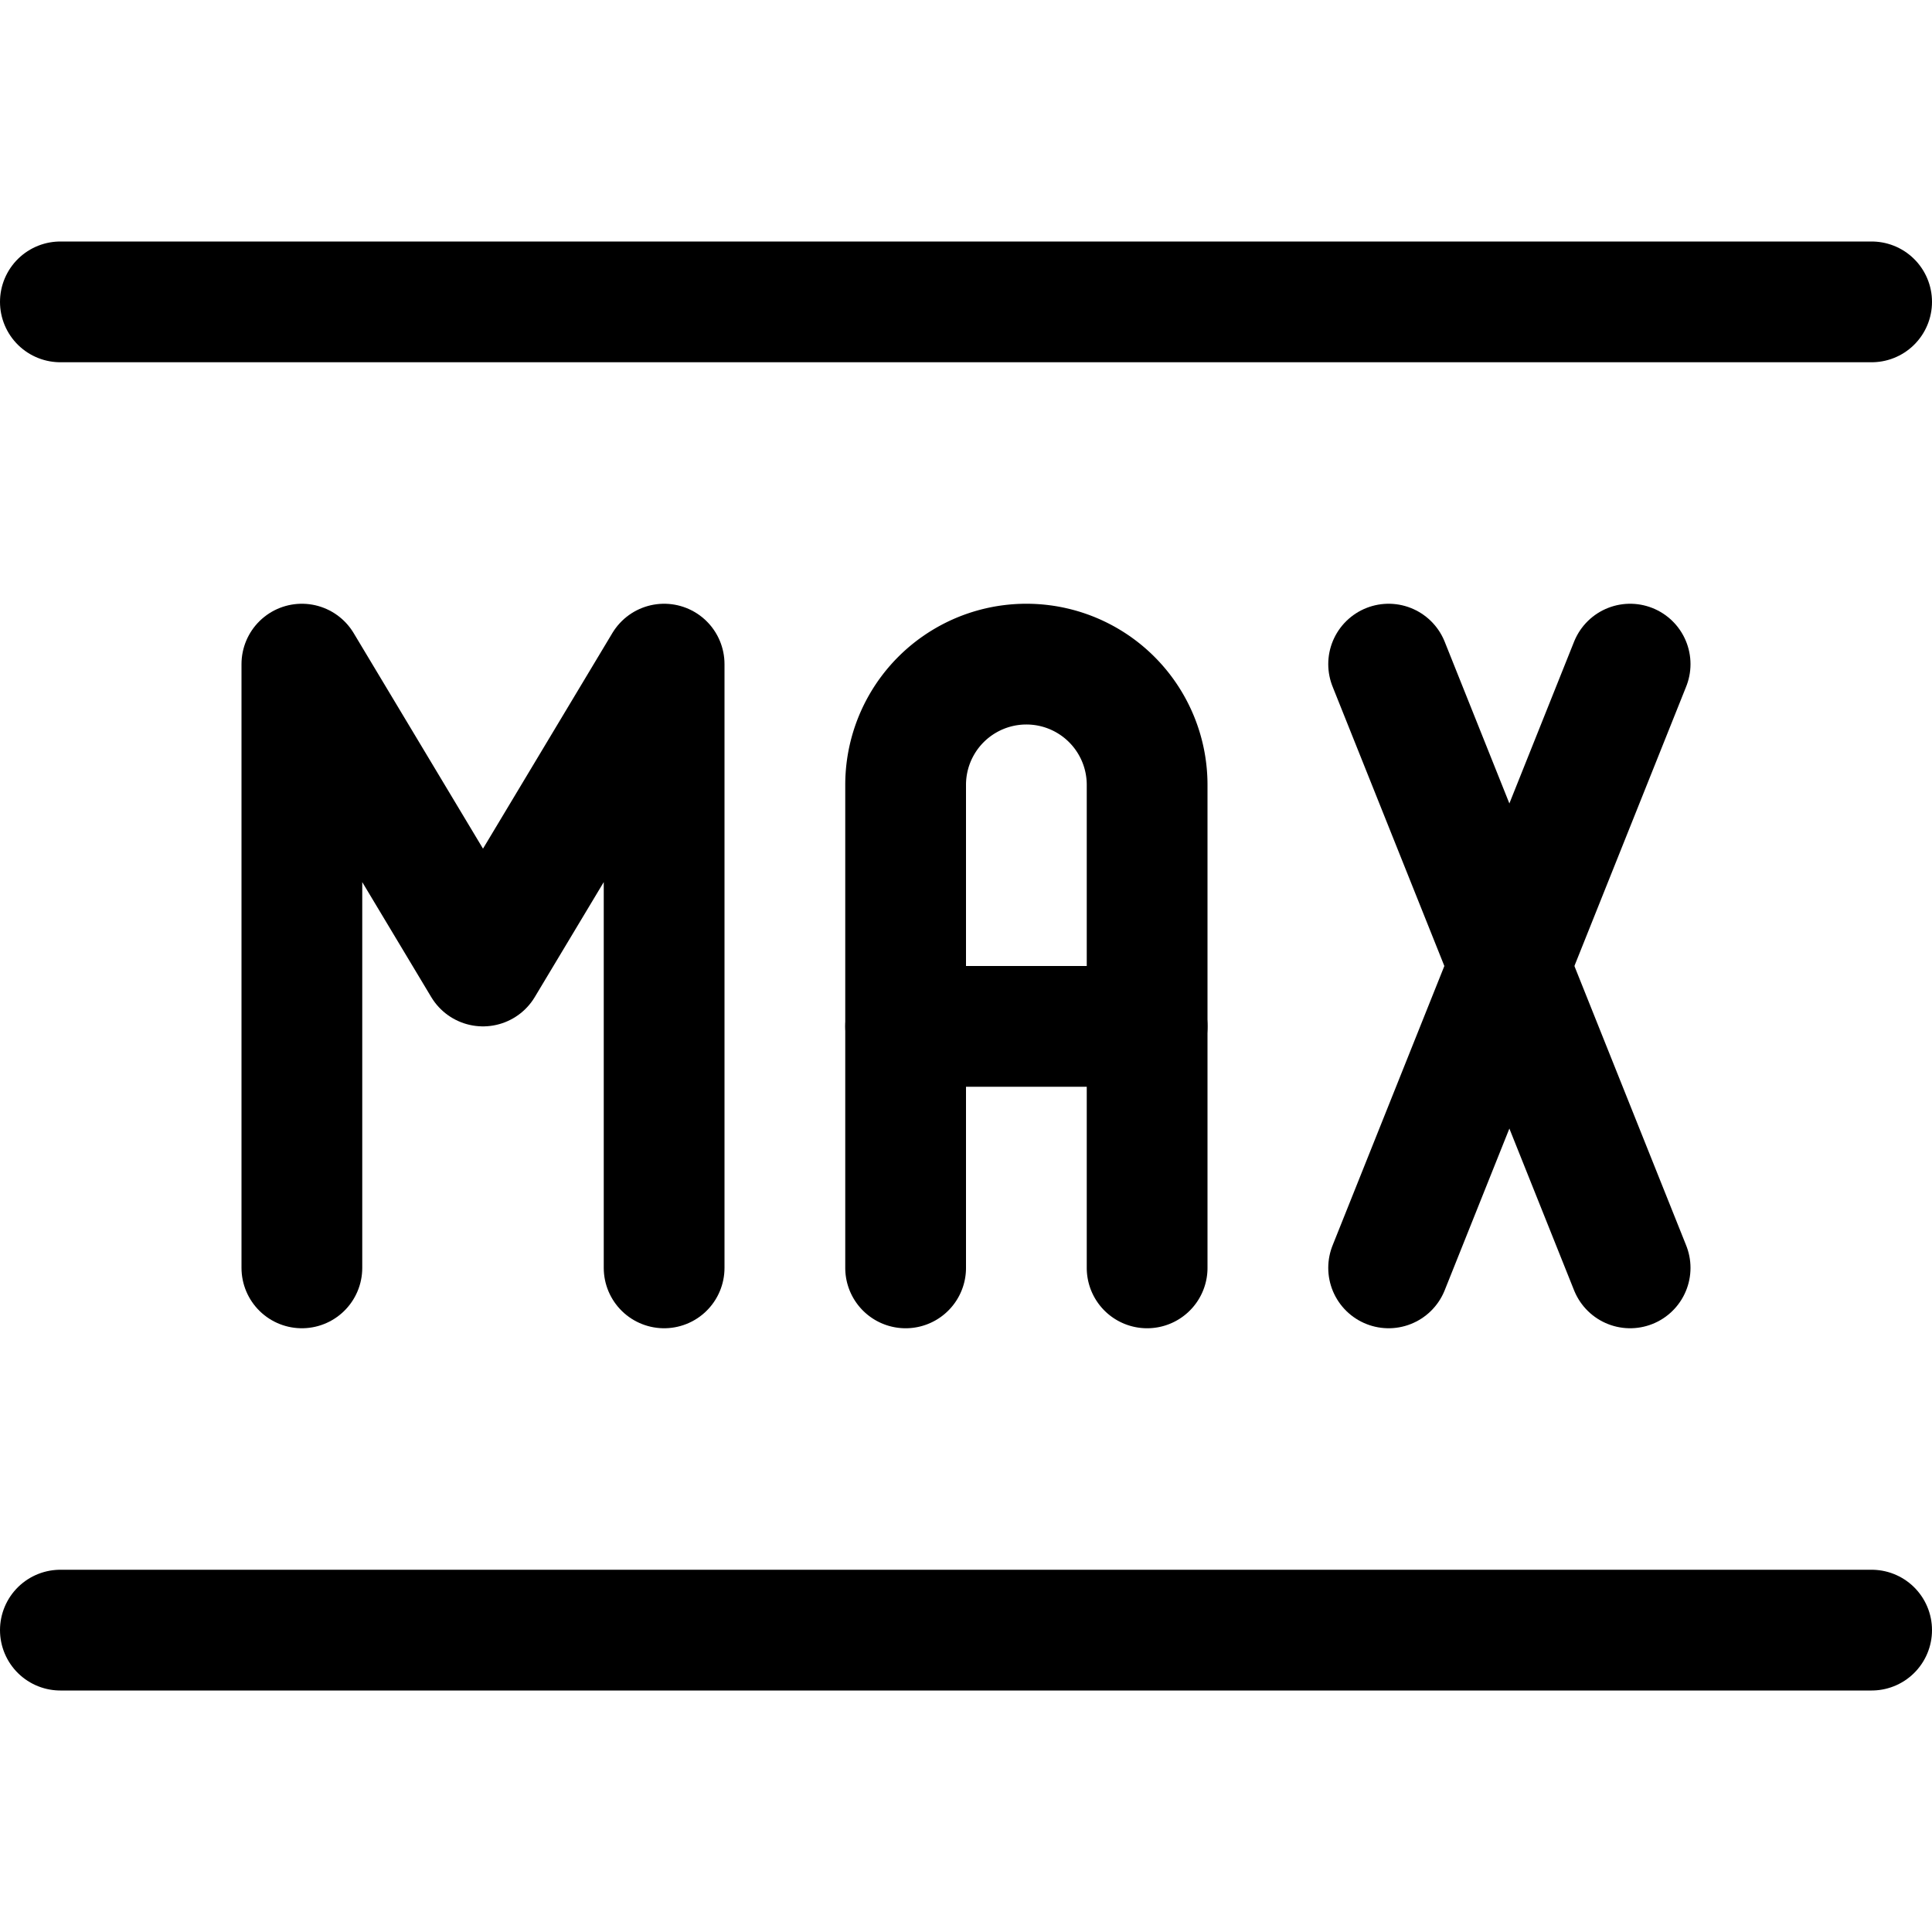<svg xmlns="http://www.w3.org/2000/svg" viewBox="0 0 24 24"><defs><style>.a{fill:none;stroke:currentColor;stroke-linecap:round;stroke-linejoin:round;stroke-width:1.5px;}</style></defs><title>design-document-max</title><line class="a" x1="0.75" y1="3.75" x2="23.25" y2="3.75"/><line class="a" x1="0.75" y1="20.25" x2="23.25" y2="20.25"/><path class="a" d="M11.25,15.75v-6a1.5,1.5,0,0,1,3,0v6"/><line class="a" x1="11.25" y1="12.75" x2="14.25" y2="12.75"/><polyline class="a" points="8.25 15.75 8.25 8.25 6 12 3.75 8.25 3.75 15.75"/><line class="a" x1="17.25" y1="8.25" x2="20.25" y2="15.75"/><line class="a" x1="20.25" y1="8.25" x2="17.25" y2="15.75"/></svg>